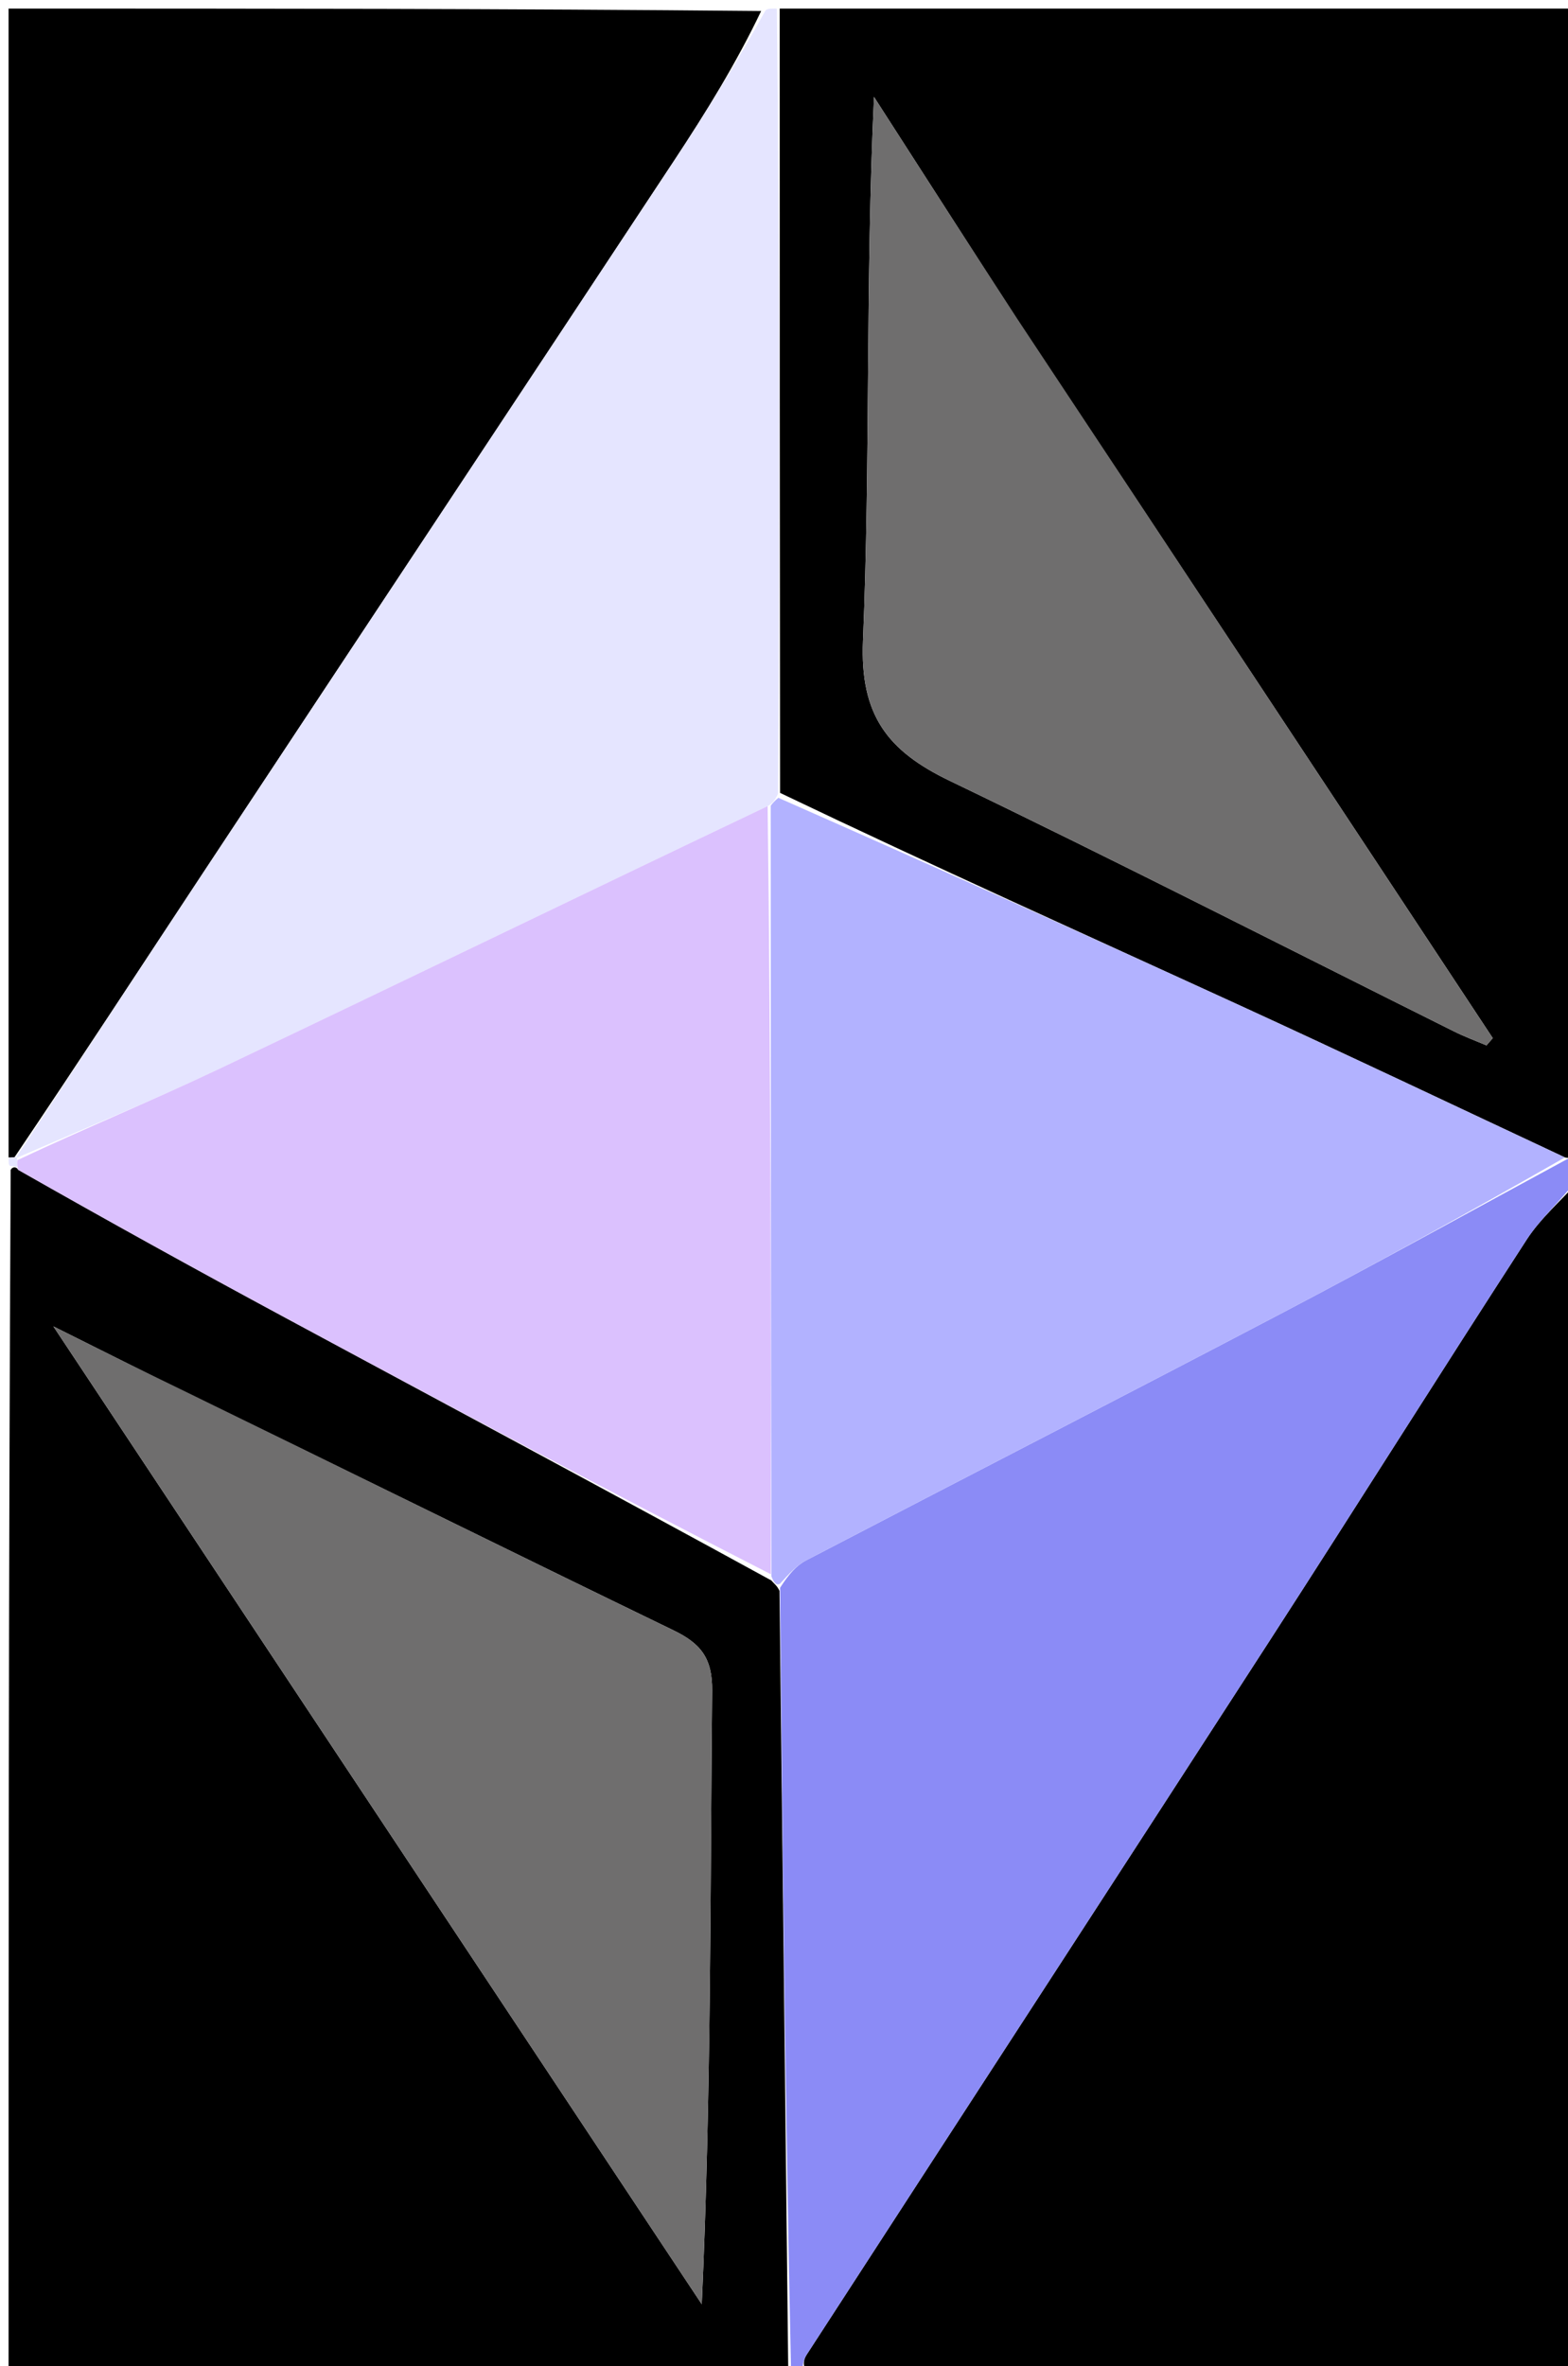 <svg version="1.1" id="Layer_1" xmlns="http://www.w3.org/2000/svg" xmlns:xlink="http://www.w3.org/1999/xlink" x="0px" y="0px"
	 width="100%" viewBox="0 0 183 276" enable-background="new 0 0 183 276" xml:space="preserve">
<path fill="#000000" opacity="1" stroke="none" 
	d="
M91,1 
	C121.94,1 152.88,1 184,1 
	C184,45.354 184,89.708 183.737,134.538 
	C183.306,135.062 183.138,135.111 182.639,134.999 
	C169.625,128.907 156.978,122.897 144.25,117.063 
	C126.558,108.954 108.805,100.977 91.041,92.48 
	C91.004,61.677 91.002,31.339 91,1 
M118.503,36.953 
	C113.003,28.403 107.502,19.853 102.002,11.303 
	C100.999,32.806 101.589,53.794 100.718,74.72 
	C100.354,83.456 103.625,87.601 110.826,91.065 
	C130.579,100.567 150.103,110.543 169.725,120.316 
	C170.944,120.923 172.229,121.396 173.484,121.931 
	C173.729,121.649 173.975,121.367 174.22,121.085 
	C155.813,93.222 137.405,65.359 118.503,36.953 
z"/>
<path fill="#000000" opacity="1" stroke="none" 
	d="
M92,277 
	C61.724,277 31.448,277 1,277 
	C1,230.313 1,183.625 1.245,136.468 
	C1.49,135.999 1.965,136.117 2.112,136.439 
	C12.588,142.401 22.89,148.089 33.25,153.67 
	C52.133,163.843 71.05,173.954 90.02,184.339 
	C90.377,184.754 90.667,184.919 90.975,185.547 
	C91.33,216.34 91.665,246.67 92,277 
M20.636,161.902 
	C16.26,159.717 11.884,157.532 6.231,154.709 
	C32.061,193.639 56.981,231.199 81.902,268.759 
	C83,244.479 82.888,220.836 83.114,197.196 
	C83.15,193.394 81.775,191.695 78.608,190.162 
	C59.479,180.903 40.434,171.472 20.636,161.902 
z"/>
<path fill="#000000" opacity="1" stroke="none" 
	d="
M184,138 
	C184,184.245 184,230.489 184,277 
	C154.313,277 124.625,277 94.155,276.722 
	C93.628,275.837 93.799,275.176 94.151,274.632 
	C112.204,246.799 130.31,219 148.325,191.142 
	C158.338,175.658 168.15,160.045 178.185,144.576 
	C179.76,142.148 182.044,140.18 184,138 
z"/>
<path fill="#000000" opacity="1" stroke="none" 
	d="
M1,135 
	C1,90.422 1,45.843 1,1 
	C30.02,1 59.042,1 88.834,1.285 
	C85.973,7.286 82.427,13.058 78.695,18.708 
	C60.389,46.424 42.023,74.1 23.701,101.806 
	C16.413,112.827 9.185,123.887 1.699,134.97 
	C1.469,135.01 1,135 1,135 
z"/>
<path fill="#8B8BF6" opacity="1" stroke="none" 
	d="
M184,137.625 
	C182.044,140.18 179.76,142.148 178.185,144.576 
	C168.15,160.045 158.338,175.658 148.325,191.142 
	C130.31,219 112.204,246.799 94.151,274.632 
	C93.799,275.176 93.628,275.837 93.686,276.722 
	C93.556,277 93.111,277 92.333,277 
	C91.665,246.67 91.33,216.34 91.039,185.198 
	C92.077,183.581 92.97,182.579 94.082,181.999 
	C112.621,172.34 131.224,162.802 149.736,153.091 
	C160.882,147.243 171.896,141.145 182.97,135.16 
	C183.138,135.111 183.306,135.062 183.737,135.007 
	C184,135.75 184,136.5 184,137.625 
z"/>
<path fill="#E5E5FF" opacity="1" stroke="none" 
	d="
M1.93,134.93 
	C9.185,123.887 16.413,112.827 23.701,101.806 
	C42.023,74.1 60.389,46.424 78.695,18.708 
	C82.427,13.058 85.973,7.286 89.303,1.285 
	C89.444,1 89.889,1 90.667,1 
	C91.002,31.339 91.004,61.677 90.803,92.589 
	C90.384,93.431 90.167,93.7 89.59,94.024 
	C68.026,104.285 46.855,114.562 25.6,124.662 
	C17.853,128.343 9.907,131.602 2.021,135.022 
	C1.991,134.991 1.93,134.93 1.93,134.93 
z"/>
<path fill="#E5E5FF" opacity="1" stroke="none" 
	d="
M1,135.25 
	C1,135 1.469,135.01 1.699,134.97 
	C1.93,134.93 1.991,134.991 1.997,135.288 
	C1.991,135.762 1.978,135.939 1.965,136.117 
	C1.965,136.117 1.49,135.999 1.245,135.999 
	C1,136 1,135.5 1,135.25 
z"/>
<path fill="#B2B2FF" opacity="1" stroke="none" 
	d="
M89.95,93.969 
	C90.167,93.7 90.384,93.431 90.839,93.053 
	C108.805,100.977 126.558,108.954 144.25,117.063 
	C156.978,122.897 169.625,128.907 182.639,134.999 
	C171.896,141.145 160.882,147.243 149.736,153.091 
	C131.224,162.802 112.621,172.34 94.082,181.999 
	C92.97,182.579 92.077,183.581 91.019,184.735 
	C90.667,184.919 90.377,184.754 90.035,183.866 
	C89.971,153.419 89.96,123.694 89.95,93.969 
z"/>
<path fill="#6F6E6E" opacity="1" stroke="none" 
	d="
M118.75,37.224 
	C137.405,65.359 155.813,93.222 174.22,121.085 
	C173.975,121.367 173.729,121.649 173.484,121.931 
	C172.229,121.396 170.944,120.923 169.725,120.316 
	C150.103,110.543 130.579,100.567 110.826,91.065 
	C103.625,87.601 100.354,83.456 100.718,74.72 
	C101.589,53.794 100.999,32.806 102.002,11.303 
	C107.502,19.853 113.003,28.403 118.75,37.224 
z"/>
<path fill="#DBC1FE" opacity="1" stroke="none" 
	d="
M89.59,94.024 
	C89.96,123.694 89.971,153.419 89.967,183.617 
	C71.05,173.954 52.133,163.843 33.25,153.67 
	C22.89,148.089 12.588,142.401 2.112,136.439 
	C1.978,135.939 1.991,135.762 2.027,135.319 
	C9.907,131.602 17.853,128.343 25.6,124.662 
	C46.855,114.562 68.026,104.285 89.59,94.024 
z"/>
<path fill="#6F6E6E" opacity="1" stroke="none" 
	d="
M20.999,162 
	C40.434,171.472 59.479,180.903 78.608,190.162 
	C81.775,191.695 83.15,193.394 83.114,197.196 
	C82.888,220.836 83,244.479 81.902,268.759 
	C56.981,231.199 32.061,193.639 6.231,154.709 
	C11.884,157.532 16.26,159.717 20.999,162 
z"/>
</svg>
